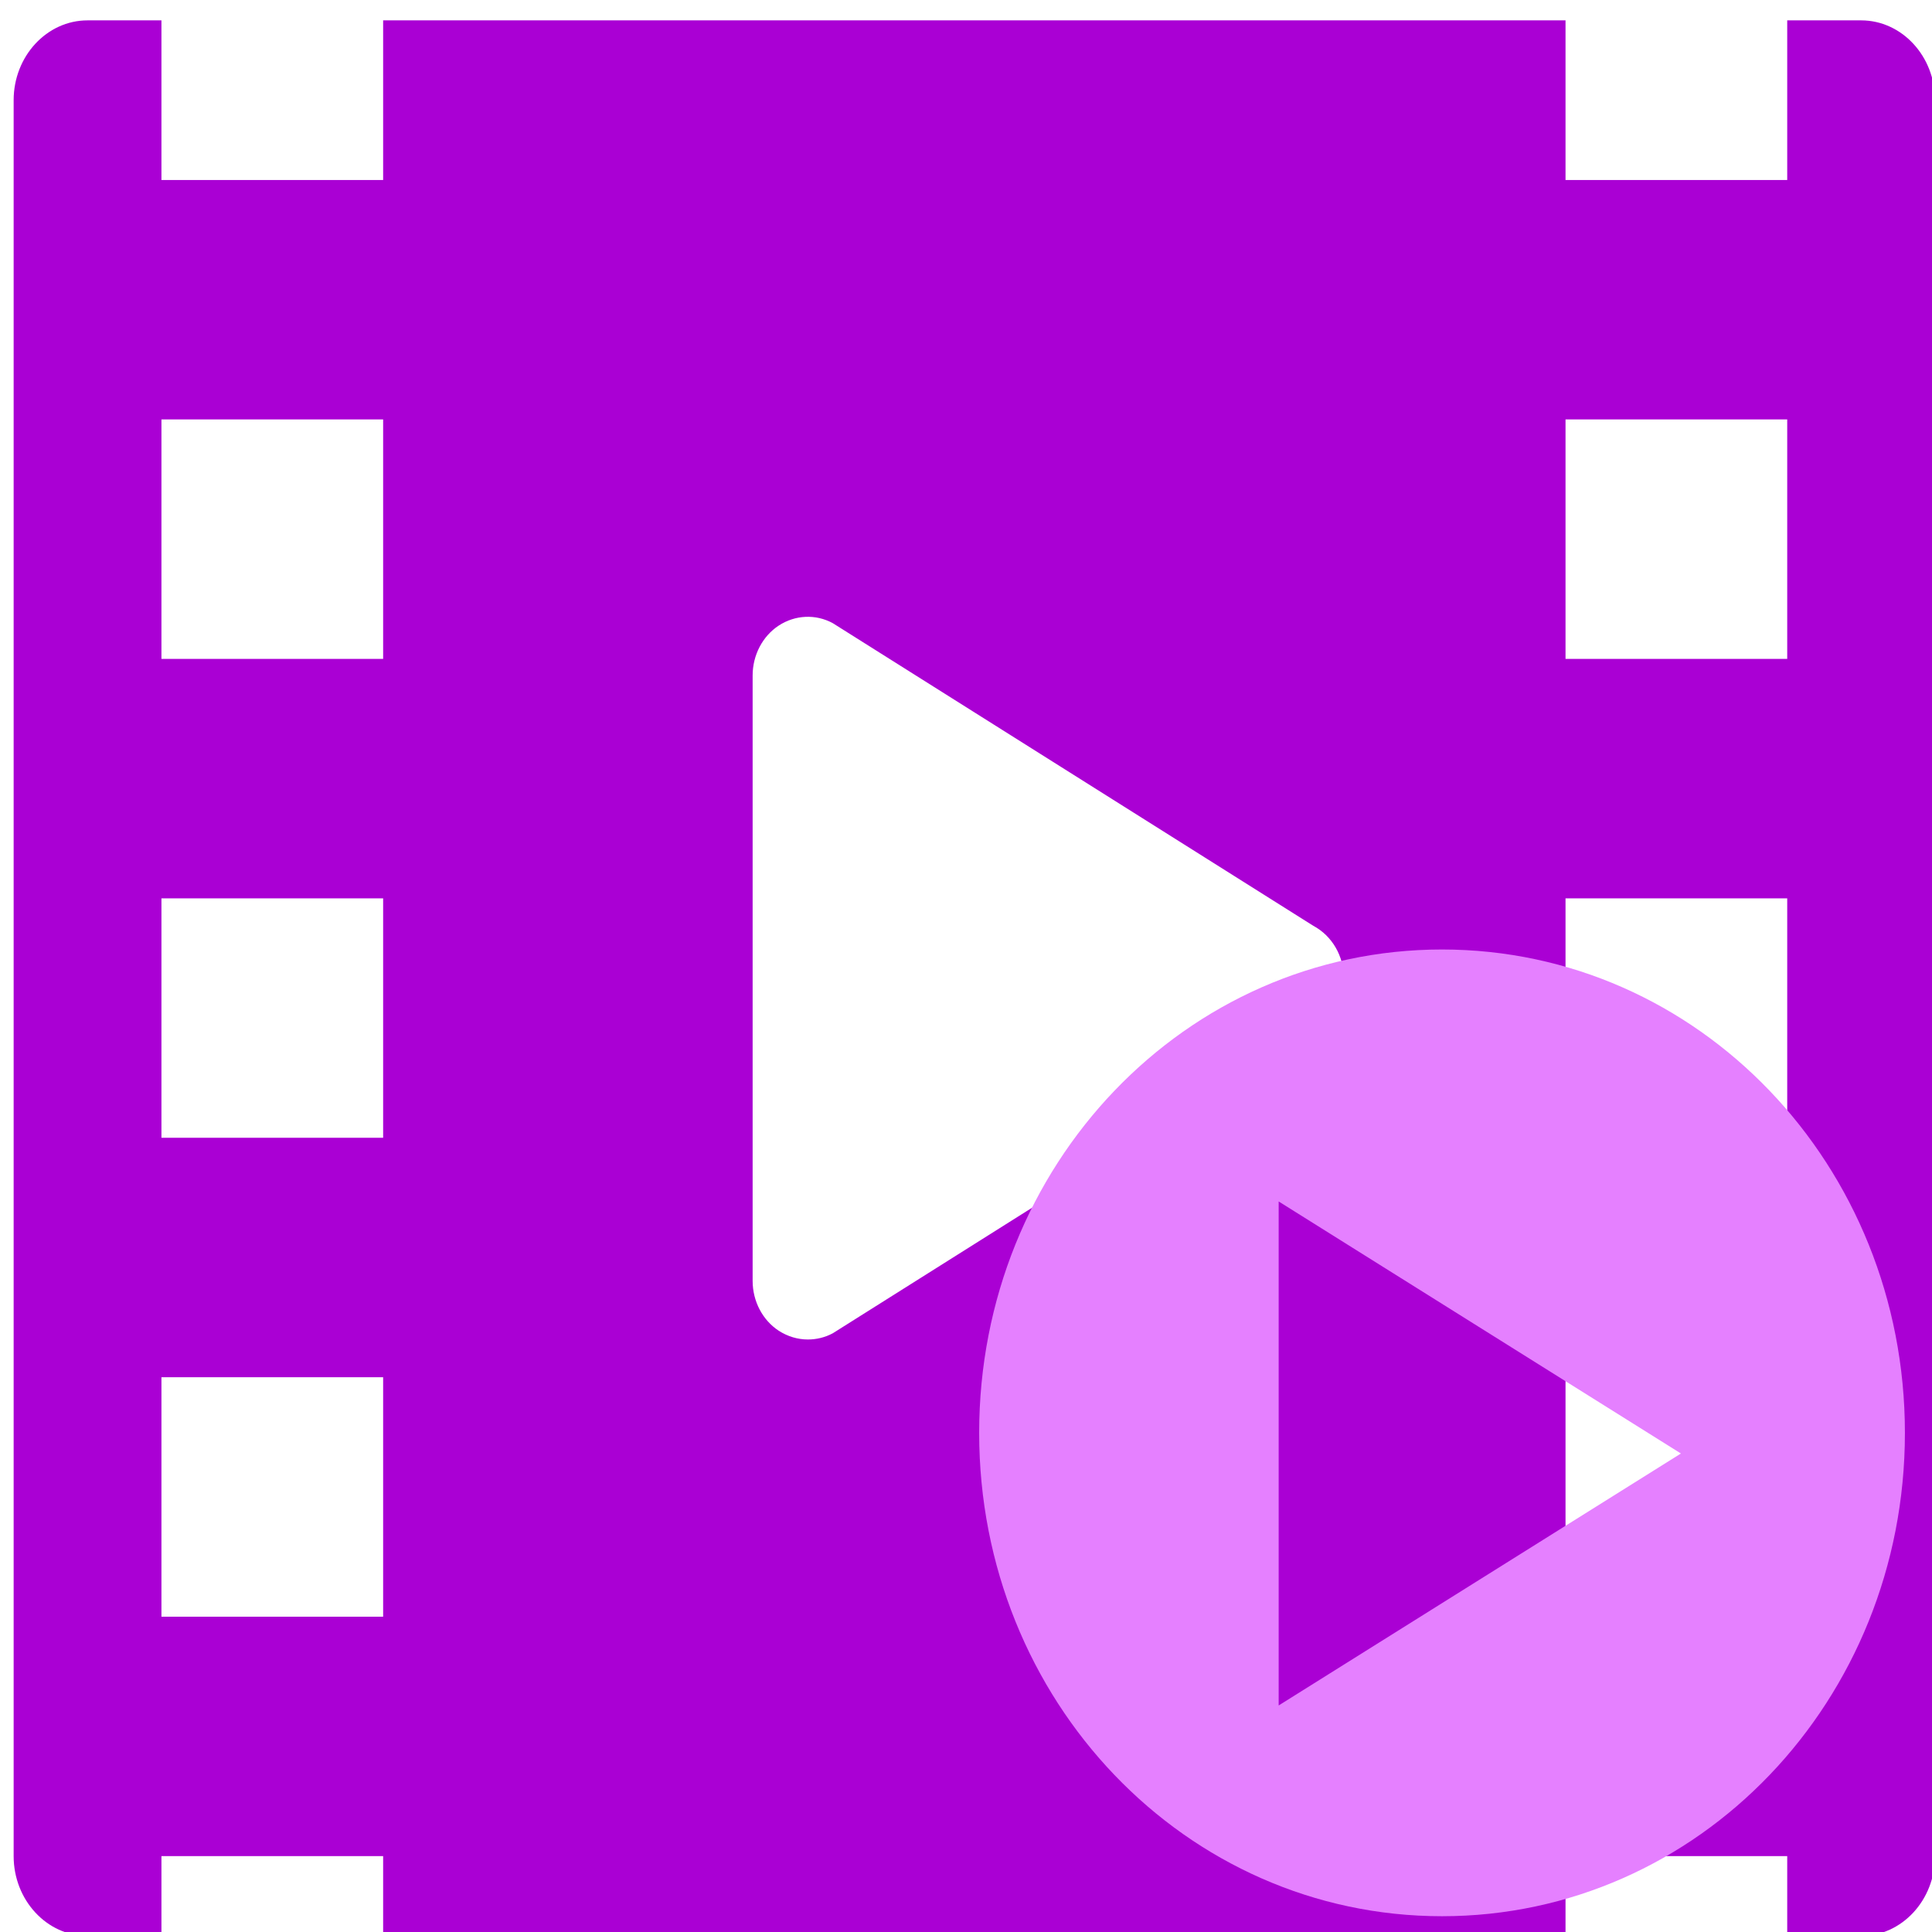 <?xml version="1.0" encoding="UTF-8" standalone="no"?>
<svg
   xmlns:dc="http://purl.org/dc/elements/1.1/"
   xmlns:cc="http://creativecommons.org/ns#"
   xmlns:rdf="http://www.w3.org/1999/02/22-rdf-syntax-ns#"
   xmlns:svg="http://www.w3.org/2000/svg"
   xmlns="http://www.w3.org/2000/svg"
   xmlns:sodipodi="http://sodipodi.sourceforge.net/DTD/sodipodi-0.dtd"
   xmlns:inkscape="http://www.inkscape.org/namespaces/inkscape"
   viewBox="0 0 48 48"
   id="svg2"
   version="1.1"
   inkscape:version="0.91 r13725"
   sodipodi:docname="plasma-media-center.svg">
  <sodipodi:namedview
     pagecolor="#ffffff"
     bordercolor="#666666"
     borderopacity="1"
     objecttolerance="10"
     gridtolerance="10"
     guidetolerance="10"
     inkscape:pageopacity="0"
     inkscape:pageshadow="2"
     inkscape:window-width="1280"
     inkscape:window-height="694"
     id="namedview17"
     showgrid="false"
     inkscape:zoom="4.9166667"
     inkscape:cx="-20.657412"
     inkscape:cy="24"
     inkscape:window-x="0"
     inkscape:window-y="0"
     inkscape:window-maximized="1"
     inkscape:current-layer="svg2" />
  <defs
     id="defs4">
    <linearGradient
       id="0"
       y1="546.29"
       x2="0"
       y2="501.51"
       gradientUnits="userSpaceOnUse"
       gradientTransform="matrix(1.072,0,0,1.072,-413.17,-537.6)">
      <stop
         stop-color="#981fe7"
         id="stop7" />
      <stop
         offset="1"
         stop-color="#db50c8"
         id="stop9" />
    </linearGradient>
  </defs>
  <g
     id="g3"
     transform="matrix(1.836,0,0,1.983,0.339,-1.477)"
     style="fill:#aa00d4">
    <path
       d="M 25,1 24,1 24,3 21,3 21,1 5,1 5,3 2,3 2,1 1,1 C 0.449,1 0,1.449 0,2 l 0,22 c 0,0.551 0.449,1 1,1 l 1,0 0,-1 3,0 0,1 16,0 0,-1 3,0 0,1 1,0 c 0.551,0 1,-0.449 1,-1 L 26,2 C 26,1.449 25.551,1 25,1 Z m -20,20 -3,0 0,-3 3,0 0,3 z m 0,-6 -3,0 0,-3 3,0 0,3 z M 5,9 2,9 2,6 5,6 5,9 Z m 12.588,4.656 -6.503,3.793 c -0.106,0.053 -0.222,0.078 -0.337,0.078 -0.138,0 -0.272,-0.037 -0.394,-0.109 C 10.134,17.285 10,17.047 10,16.793 l 0,-7.585 c 0,-0.255 0.134,-0.493 0.354,-0.626 0.222,-0.134 0.499,-0.146 0.73,-0.03 l 6.503,3.792 C 17.84,12.469 18,12.722 18,13 c 0,0.278 -0.16,0.531 -0.412,0.656 z M 24,21 l -3,0 0,-3 3,0 0,3 z m 0,-6 -3,0 0,-3 3,0 0,3 z m 0,-6 -3,0 0,-3 3,0 0,3 z"
       id="path5"
       inkscape:connector-curvature="0"
       style="fill:#aa00d4" />
  </g>
  <path
     style="fill:#e580ff;fill-opacity:1;fill-rule:evenodd"
     inkscape:connector-curvature="0"
     id="path15"
     d="m 41.762,36.112 -9.994,-6.262 0,12.522 z M 35.827,23.59 c 6.371,0 11.5,5.356 11.5,12.009 0,6.653 -5.129,12.009 -11.5,12.009 -6.371,0 -11.5,-5.356 -11.5,-12.009 0,-6.653 5.129,-12.009 11.5,-12.009" />
</svg>
